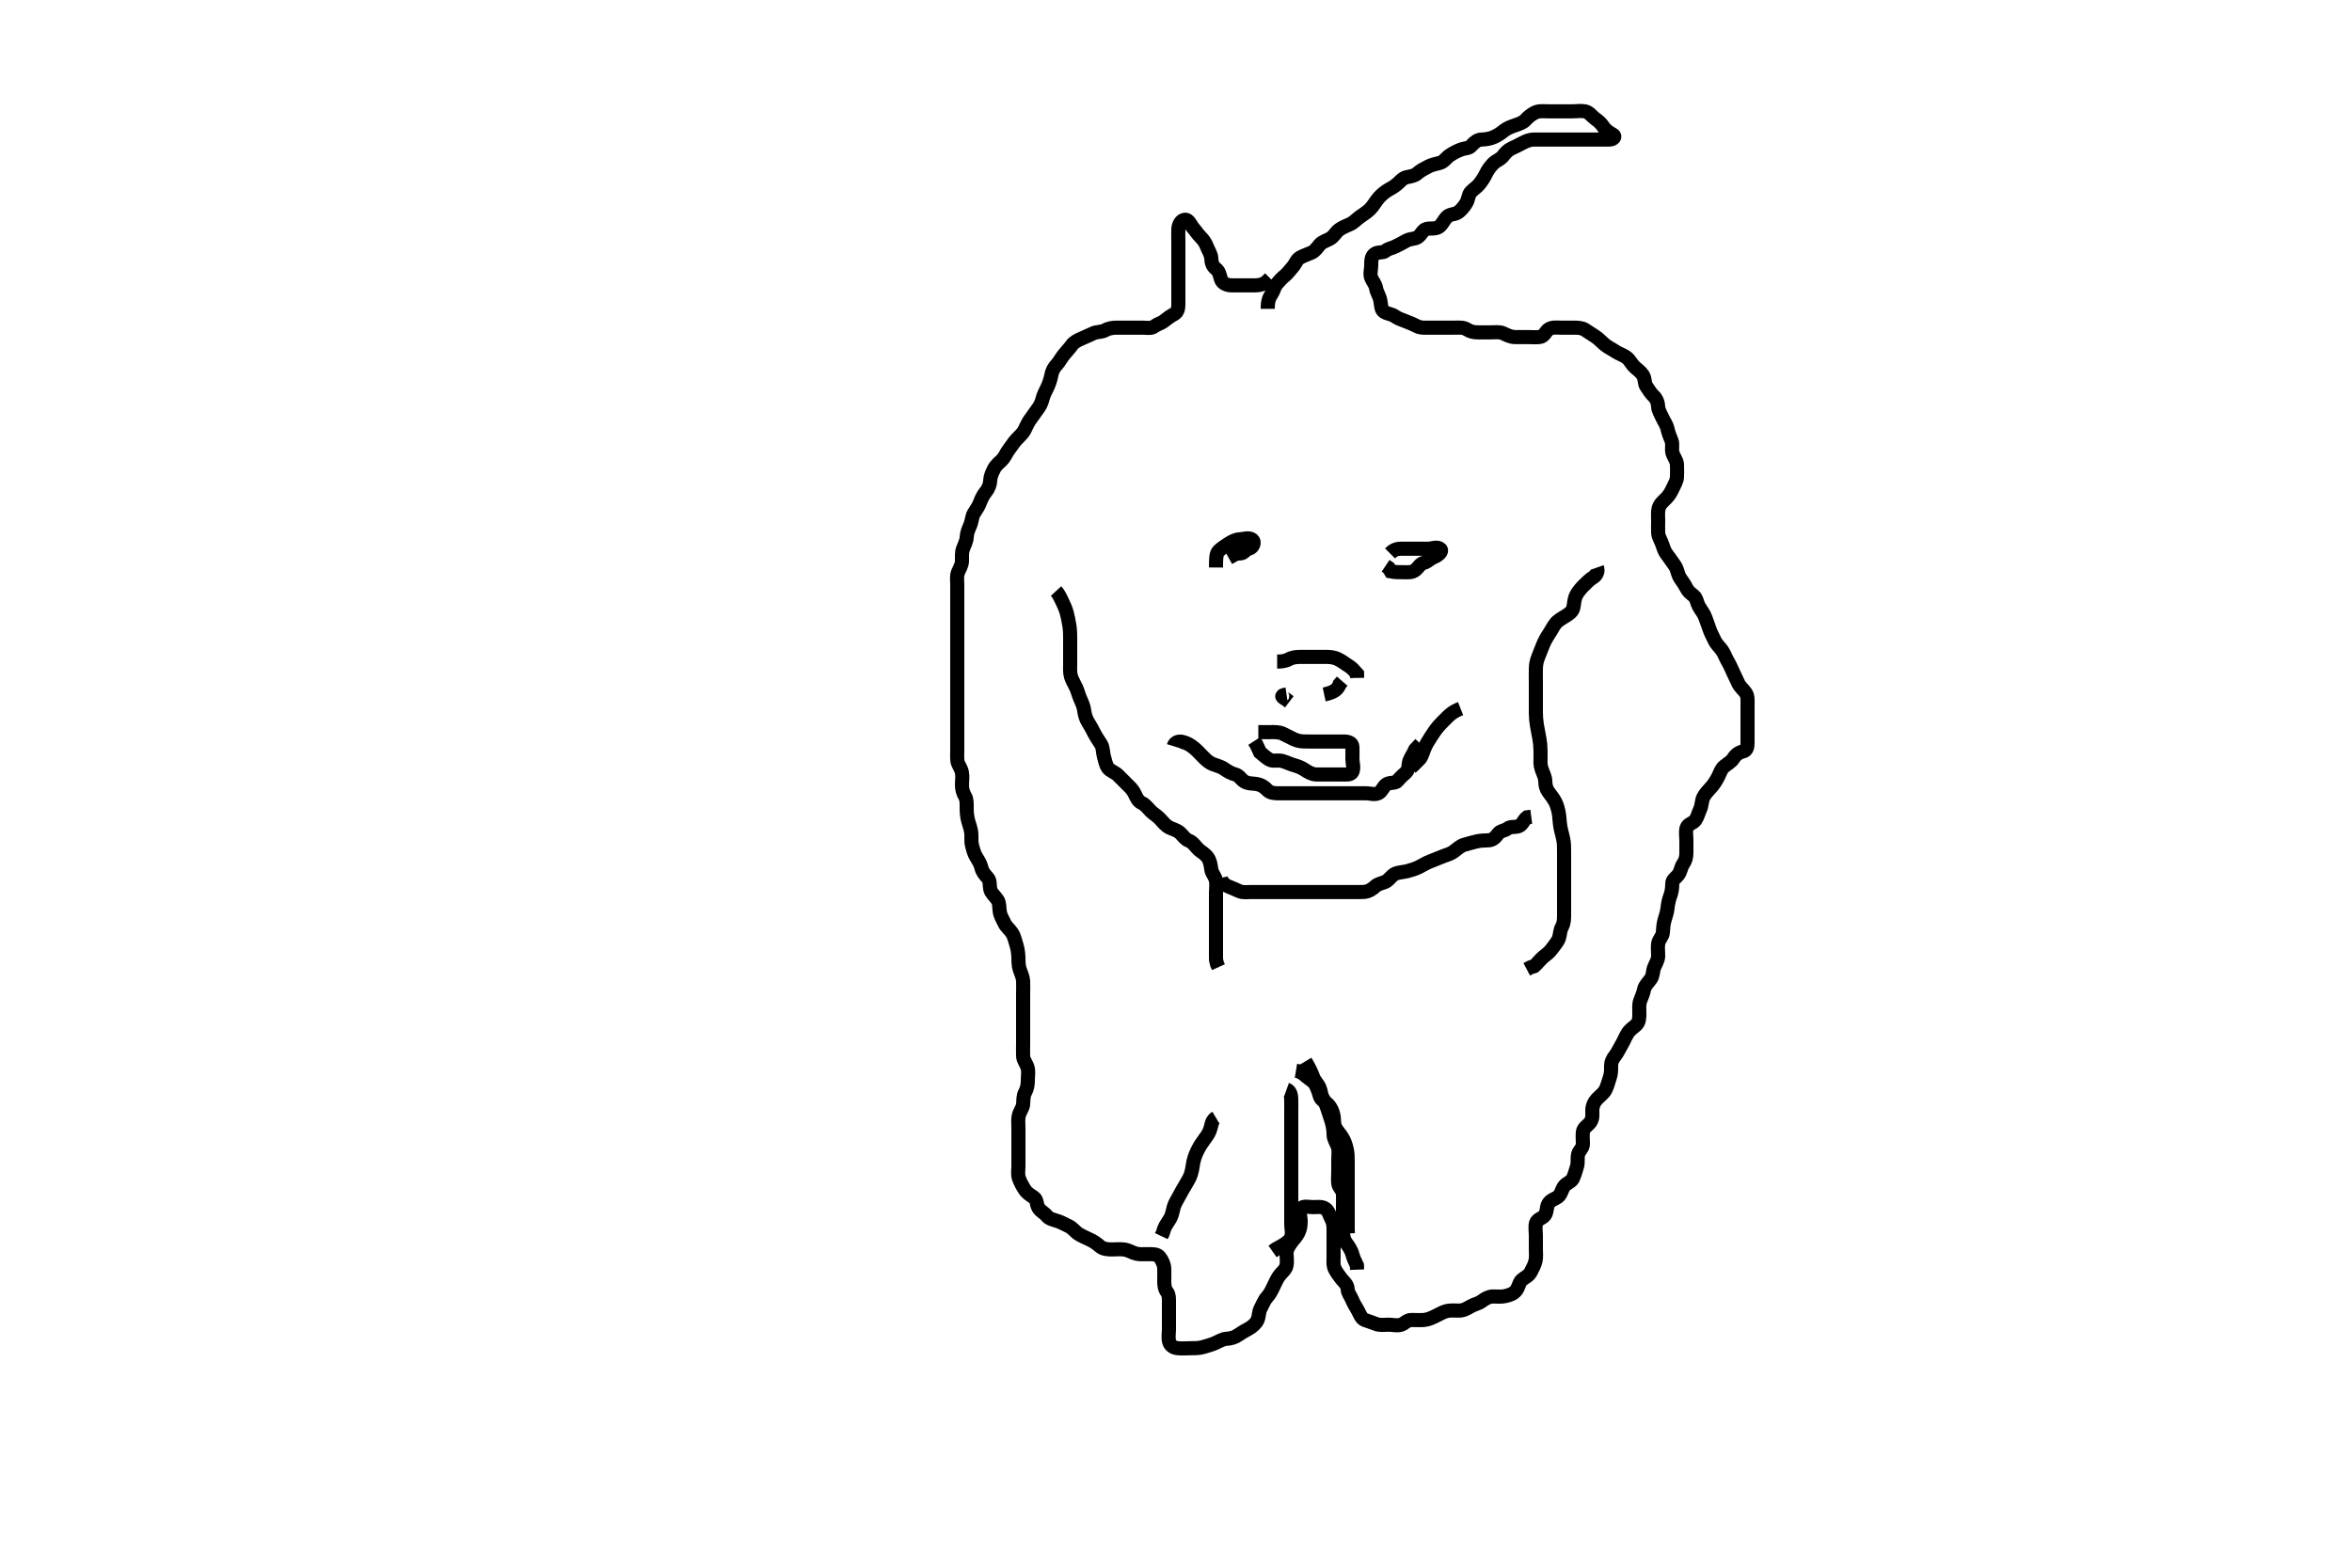 <svg width="500" height="333.333" xmlns="http://www.w3.org/2000/svg" xmlns:svg="http://www.w3.org/2000/svg" xmlns:xlink="http://www.w3.org/1999/xlink">
 <!-- Created with SVG-edit - http://svg-edit.googlecode.com/ -->
 <g display="inline" class="layer">
  <title>Layer 1</title>
  <path t="0,173,182,237,253,301,333,357,357,373,413,453,485,493,495,502,597,621,677,685,685,701,733,765,773,789,789,805,821,821,837,917,933,933,949,988,1005,1021,1021,1085,1085,1109,1125,1125,1125,1222,1237,1237,1245,1253,1261,1261,1269,1285,1325,1325,1365,1388,1396,1405,1405,1413,1429,1453,1517,1517,1541,1541,1557,1585,1585,1597,1597,1613,1613,1636,1645,1645,1661,1677,1677,1685,1693,1709,1709,1717,1725,1741,1750,1765,1812,1829,1845,1845,1893,1909,1925,1957,1973,1973,1982,1989,2301,2541,2541,2676,2749,2757,2765,2812,2821,2836,2837,2845,2861,2862,2877,2917,2941,2964,2964,2988,3004,3005,3028,3029,3086,3133,3157,3157,3165,3181,3212,3229,3229,3237,3245,3261,3261,3261,3277,3277,3300,3333,3349,3356,3365,3381,3381,3389,3389,3405,3493,3493,3500,3501,3540,3589,3636,3637,3652,3661,3669,3678,3678,3693,3693,3701,3710,3717,3732,3733,3748,3757,3768,3828,3852,3892,3917,3980,3981,4148,4149,4172,4260,4269,4285,4364,4365,4372,4397,4541,4541,4572,4573,4588,4612,4620,4621,4628,4637,4637,4653,4661,4676,4708,4756,4772,4780,4781,4796,4812,4836,4860,4892,4956,5004,5140,5156,5165,5180,5204,5372,5373,5420,5484,5500,5501,5508,5517,5518,5525,5543,5612,5613,5628,5684,5700,5708,5724,5733,5733,5749,5757,5765,5765,5765,5783,5790,5790,5820,5820,5844,5844,5868,5884,5892,5901,5909,5917,5917,5941,5954,5957,5961,5988,6012,6020,6036,6045,6053,6053,6061,6068,6077,6077,6092,6100,6117,6125,6125,6132,6141,6149,6157,6180,6228,6229,6244,6292,6324,6356,6388,6388,6404,6429,6429,6460,6461,6492,6542,6604,6605,6620,6621,6644,6652,6660,6668,6677,6685,6685,6700,6709,6724,6725,6725,6733,6741,6764,6765,6804,6828,6845,6845,6852,6853,6861,6884,6885,6924,6940,6941,6991,7014,7029,7030,7047,7077,7077,7085,7094,7102,7149,7150,7165,7181,7237,7237,7261,7277,7294,7333,7350,7358,7358,7366,7373,7390,7477,7669,8139,8813,8813,8829,8829,8846,8870,8885,8917,8917,8917,8933,8933,8949,8949,8989,9029,9029,9029,9053,9053,9062,9078,9086,9095,9117,9133,9157,9165,9166,9173,9173,9181,9190,9190,9205,9221,9229,9229,9231,9245,9245,9261,9269,9269,9270,9277,9285,9301,9301,9302,9310,9310,9318,9318,9333,9349,9349,9365,9389,9397,9413,9422,9422,9429,9453,9453,9461,9461,9477,9494,9517,9517,9526,9526,9533,9542,9549,9550,9558,9558,9565,9566,9566,9575,9581,9582,9613,9622,9622,9638,9638,9645,9645,9654,9661,9662,9678,9685,9685,9701,9709,9717,9718,9726,9727,9733,9749,9749,9758,9765,9781,9797,9806,9814,9853,9893,9893,9909,9919,9919,9933,9949,9965,9981,9997,9997,10021,10037,10085,10086,10109,10117,10141,10322,10429,10461,10517,10517,10645,10765,10765,10837,10837,10877,10893,10893,10917,10949,10965,11109,11269,11325,11333,11334,11341,11342,11350,11359,11359,11366,11381,11381,11382,11412,11412,11477,11501,11549,11557,11558,11589,11589,11613,11613,11621,11621,11630,11638,11654,11661,11709,11733,11749,11773,11813,11813,11877,11887,11887,11903,11909,11917,11926,11936,11945,11951,11952,11973,11989,11989,11998,12013,12022,12022,12045,12045,12093,12104,12110,12118,12133,12134,12181,12182,12198,12277,12277,12301,12317,12453,12453,12469,12503,13594,14261,14389,14405,14445,14501,14501,14509,14509,14525,14613,14637,14677,14687,14701,14709,14725,14725,14741,14789,14813,14813,14821,14837,14861,14861,14909,14933,14933,14942,15013,15021,15061,15109,15109,15117,15125,15126,15141,15142,15149,15149,15158,15158,15174,15181,15269,15269,15269,15309,15309,15381,15405,15405,15413,15421,15422,15438,15446,15453,15462,15478,15479,15486,15517,15541,15565,15605,15653,15661,15685,15701,15717,15725,15778,15837,15957,15973,16021,16061,16061,16085,16105,16157,16157,16213,16213,16229,16253,16317,16357,16405,16429,16429,16525,16614,16614,16677,16709,16718,16718,16749,16758,16797,16797,16869,16872,16872,17093,17133,17181,17181,17205,17357,17461,17509,17541,17541,17597,17620,17637,17701,17701,17710,17725,17821,17829,17869,17917,17933,17962,17965,18005,18021,18037,18037,18053,18062,18062,18085,18117,18197,18269,18388,18397,18398,18416,18437,18477,18509,18517,18517,18525,18536,18536,18550,18550,18551,18557,18557,18580,18581,18596,18613,18653,18669,18678,18679,18685,18685,18694,18694,18702,18717,18717,18717,18749,18749,18750,18781,18789,18797,18798,18820,18830,18831,18853,18863,18863,18885,18885,18909,18909,18918,18918,18926,18941,18942,18949,18950,18957,18966,18981,18981,18999,18999,19006,19022,19037,19037,19038,19048,19054,19054,19056,19066,19077,19085,19094,19095,19101,19102,19112,19117,19125,19126,19126,19133,19134,19141,19141,19149,19157,19158,19158,19165,19165,19173,19174,19181,19189,19197,19197,19205,19206,19221,19221,19236,19253,19284,19301,19301,19309,19310,19317,19325,19326,19334,19341,19341,19342,19350,19351,19351,19351,19365,19365,19373,19374,19396,19412,19413,19421,19437,19446,19446,19453,19453,19462,19462,19469,19480,19480,19485,19500,19501,19532,19533,19557,19557,19580,19581,19589,19589,19596,19597,19645,19653,19654,19662,19662,19678,19685,19686,19693,19693,19694,19701,19716,19733,19757,19757,19789,19797,19797,19805,19821,19828,19845,19846,19847,19917,19917,19927,19927,19933,19934,19941,19941,19951,19951,19957,19996,20036,20037,20061,20061,20070,20092,20101,20101,20112,20133,20149,20154,20165,20196,20205,20205,20213,20230,20242,20245,20261,20269,20309,20317,20389,20405,20429,20460,20524,20556,20557,20580,20620,20621,20660,20661,20700,20724,20725,20740,20741,20772,20773,20844,20876,20877,20948,20958,21172,21173,21196,21206,21213,21221,21239,21244,21254,21267,21268,21271,21286,21302,21325,21372,21428,21460,21461,21476,21477,21620,21644,21652,21661,21669,21685,21685,21702,21836,21900,21933,22044,22045,22053" d="M269.5,65.667C269.5,63.967 269.815,63.28 270.333,62.5C270.804,61.793 270.857,61.054 271.416,60.381C271.972,59.712 272.439,59.186 273.143,58.614C273.761,58.111 274.267,57.359 274.853,56.719C275.387,56.136 275.584,55.221 276.415,54.752C277.114,54.358 277.963,54.093 278.8,53.719C279.572,53.375 279.961,52.711 280.553,52.024C281.119,51.365 282.008,51.181 282.8,50.715C283.609,50.239 283.963,49.366 284.7,48.836C285.405,48.33 286.201,48.021 287,47.667C287.801,47.311 288.428,46.579 289.1,46.103C289.826,45.588 290.503,45.17 291.111,44.605C291.804,43.961 292.148,43.278 292.7,42.552C293.251,41.828 293.875,41.218 294.667,40.667C295.299,40.226 296.061,39.926 296.864,39.267C297.649,38.622 298.152,37.874 299,37.688C299.88,37.494 300.715,37.399 301.3,36.865C302.02,36.208 302.853,35.836 303.7,35.383C304.352,35.034 305.228,34.857 306.1,34.631C306.966,34.406 307.522,33.466 308.2,33.024C308.934,32.545 309.703,32.123 310.6,31.788C311.451,31.47 312.259,31.607 312.8,30.961C313.367,30.285 314.136,29.677 314.983,29.667C315.79,29.657 316.823,29.478 317.521,29.167C318.323,28.808 318.987,28.38 319.721,27.788C320.368,27.267 321.178,26.963 322.021,26.667C322.804,26.391 323.719,26.139 324.331,25.468C324.948,24.792 325.638,24.281 326.3,23.951C327.143,23.53 328.1,23.667 329,23.667C329.9,23.667 330.8,23.667 331.7,23.667C332.6,23.667 333.5,23.667 334.3,23.667C335.2,23.667 336.12,23.499 337,23.688C337.849,23.869 338.428,24.754 339.1,25.231C339.826,25.746 340.383,26.253 340.857,26.967C341.383,27.758 342.121,28.191 342.889,28.631C343.514,28.988 343.065,29.649 342.2,29.667C341.3,29.685 340.4,29.667 339.5,29.667C338.7,29.667 337.743,29.667 336.847,29.667C335.984,29.667 335.021,29.667 334.2,29.667C333.3,29.667 332.4,29.667 331.615,29.667C330.675,29.667 329.667,29.667 328.875,29.667C328.016,29.667 327.153,29.666 326.136,29.667C325.3,29.667 324.455,29.978 323.7,30.383C322.944,30.788 322.154,31.194 321.3,31.583C320.537,31.93 320.049,32.486 319.475,33.231C318.988,33.861 317.995,34.215 317.5,34.708C316.96,35.246 316.325,36.033 315.947,36.831C315.511,37.749 315.053,38.418 314.525,39.103C314.023,39.755 313.287,40.184 312.667,40.833C312.14,41.385 312.196,42.349 311.699,43.183C311.247,43.939 310.562,44.744 309.979,45.146C309.243,45.653 308.182,45.47 307.521,46.188C306.934,46.824 306.575,47.76 305.9,48.231C305.166,48.742 304.183,48.493 303.3,48.669C302.451,48.839 302.189,49.866 301.4,50.424C300.796,50.851 299.799,50.722 299,51.167C298.199,51.612 297.469,52.004 296.7,52.383C295.855,52.799 295.109,52.852 294.501,53.383C293.993,53.827 292.891,53.499 292.204,54.024C291.454,54.597 291.5,55.667 291.5,56.424C291.5,57.319 291.156,58.256 291.521,59.125C291.828,59.856 292.384,60.383 292.536,61.303C292.68,62.174 293.2,62.805 293.415,63.781C293.627,64.747 293.549,65.793 294.147,66.231C294.878,66.767 295.789,66.721 296.515,67.241C297.146,67.694 297.971,67.983 298.847,68.314C299.731,68.647 300.537,68.993 301.3,69.383C302.053,69.767 303,69.667 303.9,69.667C304.8,69.667 305.7,69.667 306.6,69.667C307.5,69.667 308.3,69.667 309.2,69.667C310.1,69.667 311.068,69.558 311.796,70.019C312.61,70.536 313.301,70.667 314.2,70.667C315.1,70.667 316,70.667 316.9,70.667C317.8,70.667 318.757,70.503 319.6,70.888C320.269,71.194 321.1,71.661 322.021,71.667C322.821,71.671 323.675,71.667 324.615,71.667C325.6,71.667 326.392,71.763 327.315,71.656C328.274,71.544 328.548,70.549 329.111,70.103C329.88,69.493 330.9,69.667 331.8,69.667C332.7,69.667 333.6,69.667 334.5,69.667C335.3,69.667 336.231,69.671 336.911,70.103C337.707,70.608 338.344,71.036 339.016,71.467C339.89,72.028 340.568,72.804 341.136,73.267C341.942,73.923 342.699,74.23 343.478,74.766C344.11,75.202 345.109,75.487 345.796,76.024C346.539,76.605 346.835,77.395 347.417,77.952C348.118,78.622 348.726,78.96 349.257,79.767C349.77,80.545 349.535,81.519 350,82.167C350.543,82.922 350.872,83.593 351.5,84.167C352.093,84.708 352.459,85.528 352.5,86.5C352.532,87.256 353.027,88.012 353.416,88.867C353.763,89.63 354.295,90.32 354.479,91.167C354.671,92.047 355.001,92.885 355.333,93.667C355.654,94.418 355.316,95.393 355.536,96.267C355.753,97.129 356.457,97.864 356.5,98.767C356.543,99.666 356.518,100.467 356.5,101.367C356.482,102.267 355.973,103.012 355.584,103.867C355.237,104.63 354.797,105.368 354.2,105.967C353.501,106.668 352.863,107.131 352.585,108.151C352.403,108.821 352.5,109.909 352.5,110.767C352.5,111.667 352.46,112.425 352.504,113.319C352.547,114.185 353.117,114.945 353.415,115.867C353.692,116.727 353.945,117.406 354.447,118.024C355.02,118.728 355.391,119.39 355.979,120.167C356.541,120.909 356.635,121.847 356.936,122.492C357.267,123.2 357.991,123.975 358.416,124.867C358.825,125.725 359.33,126.104 360.064,126.692C360.668,127.176 360.745,128.171 361.111,128.841C361.642,129.815 362.24,130.457 362.525,131.303C362.809,132.143 363.109,132.83 363.416,133.781C363.699,134.657 364.145,135.368 364.5,136.167C364.855,136.968 365.591,137.593 366.064,138.267C366.572,138.991 366.829,139.811 367.216,140.468C367.703,141.295 368.074,142.13 368.447,142.967C368.792,143.739 369.174,144.484 369.525,145.267C369.893,146.087 370.708,146.684 371.143,147.367C371.609,148.099 371.5,149.067 371.5,149.967C371.5,150.867 371.5,151.767 371.5,152.667C371.5,153.467 371.5,154.367 371.5,155.267C371.5,156.167 371.5,157.067 371.5,157.967C371.5,158.865 371.318,159.58 370.613,159.752C369.65,159.987 369.012,160.429 368.485,161.267C368.009,162.024 367.179,162.407 366.5,163C365.847,163.57 365.712,164.276 365.2,165.262C364.809,166.014 364.318,166.798 363.8,167.362C363.123,168.099 362.457,168.81 362.111,169.503C361.738,170.246 361.785,171.331 361.416,172.096C361.052,172.85 360.929,173.621 360.415,174.381C359.963,175.049 358.759,175.21 358.536,176.067C358.308,176.943 358.5,177.833 358.5,178.667C358.5,179.645 358.502,180.465 358.5,181.303C358.498,182.315 358.307,183.008 357.784,183.749C357.347,184.369 357.287,185.417 356.699,186.097C356.137,186.747 355.502,187.109 355.5,187.852C355.498,188.914 355.341,189.837 355.075,190.492C354.792,191.186 354.57,192.26 354.489,193.088C354.399,194.009 354.064,194.914 353.853,195.661C353.609,196.52 353.546,197.416 353.496,198.315C353.451,199.1 352.644,199.717 352.5,200.667C352.38,201.458 352.51,202.367 352.5,203.267C352.49,204.167 351.973,204.876 351.621,205.767C351.361,206.427 351.436,207.458 350.932,208.151C350.401,208.881 349.646,209.62 349.509,210.362C349.345,211.253 348.948,212.022 348.667,212.833C348.389,213.633 348.5,214.645 348.5,215.465C348.5,216.367 348.502,217.341 347.79,217.971C347.202,218.492 346.474,218.957 346.021,219.688C345.436,220.63 345.234,221.282 344.8,222.01C344.247,222.936 343.886,223.788 343.416,224.381C342.831,225.12 342.5,225.833 342.5,226.492C342.5,227.5 342.514,228.308 342.216,229.151C341.904,230.034 341.705,230.974 341.279,231.767C340.914,232.445 340.091,233.057 339.5,233.667C338.927,234.258 338.511,235.166 338.5,236.077C338.489,236.988 338.667,237.781 338.057,238.645C337.626,239.258 336.623,239.743 336.5,240.667C336.395,241.46 336.511,242.367 336.5,243.267C336.49,244.146 335.725,244.603 335.504,245.371C335.257,246.232 335.542,247.207 335.216,248.151C334.971,248.859 334.751,249.847 334.333,250.667C334.007,251.306 332.937,251.601 332.475,252.277C331.975,253.008 331.867,253.996 331.167,254.5C330.486,254.989 329.627,255.137 329.147,255.967C328.722,256.702 328.929,257.62 328.415,258.381C327.963,259.049 326.759,259.209 326.536,260.056C326.308,260.923 326.5,261.867 326.5,262.767C326.5,263.552 326.5,264.492 326.5,265.5C326.5,266.292 326.608,267.165 326.443,268.014C326.263,268.94 325.783,269.713 325.416,270.467C325.009,271.301 324.094,271.622 323.5,272.167C322.908,272.71 322.866,273.691 322.279,274.424C321.728,275.11 320.904,275.367 320.016,275.581C319.173,275.785 318.253,275.655 317.333,275.667C316.521,275.677 315.703,276.138 315,276.667C314.295,277.197 313.466,277.3 312.643,277.767C311.923,278.175 311.143,278.667 310.2,278.667C309.3,278.667 308.385,278.577 307.615,278.752C306.817,278.933 306.098,279.377 305.101,279.865C304.522,280.149 303.528,280.604 302.701,280.665C301.802,280.732 300.9,280.661 300,280.667C299.111,280.672 298.626,281.392 297.889,281.656C297.052,281.956 296.089,281.667 295.179,281.667C294.325,281.667 293.332,281.845 292.5,281.5C291.716,281.175 290.942,280.974 290.111,280.656C289.368,280.371 289.034,279.291 288.621,278.567C288.17,277.774 287.773,277.178 287.447,276.372C287.135,275.597 286.544,274.958 286.501,274.149C286.447,273.114 285.8,272.689 285.2,271.957C284.721,271.372 284.103,270.487 283.785,269.868C283.354,269.028 283.5,268.067 283.5,267.167C283.5,266.256 283.5,265.345 283.5,264.492C283.5,263.551 283.5,262.783 283.5,261.841C283.5,260.833 283.505,260.056 283.075,259.267C282.626,258.443 282.477,257.512 281.796,257.024C281.015,256.465 280.021,256.667 279.147,256.667C278.215,256.667 277.047,256.336 276.585,256.952C276.034,257.687 276.504,258.767 276.5,259.552C276.495,260.492 276.46,261.203 276,262.146C275.592,262.982 274.96,263.542 274.5,264.188C274.006,264.881 273.5,265.688 273.5,266.428C273.5,267.319 273.676,268.203 273.479,269.146C273.298,270.014 272.411,270.594 271.936,271.267C271.418,272.002 271.091,272.794 270.667,273.667C270.3,274.421 269.958,275.147 269.301,275.867C268.768,276.451 268.446,277.366 268,278.167C267.555,278.966 267.698,279.827 267.333,280.667C267.036,281.351 266.276,282.085 265.4,282.546C264.783,282.87 263.863,283.399 263.289,283.816C262.526,284.371 261.711,284.606 260.667,284.667C259.911,284.711 259.163,285.215 258.299,285.583C257.381,285.973 256.682,286.146 255.899,286.383C254.923,286.678 254.157,286.664 253.125,286.667C252.179,286.669 251.495,286.769 250.385,286.665C249.489,286.582 248.759,286.123 248.536,285.267C248.309,284.395 248.5,283.467 248.5,282.567C248.5,281.667 248.5,280.867 248.5,279.967C248.5,279.067 248.5,278.167 248.5,277.267C248.5,276.367 248.573,275.316 248.075,274.692C247.589,274.084 247.5,273.267 247.5,272.367C247.5,271.467 247.548,270.566 247.5,269.665C247.457,268.862 247.059,267.981 246.515,267.277C246.034,266.656 245.148,266.669 244.136,266.667C243.2,266.665 242.285,266.742 241.615,266.581C240.642,266.349 240.009,265.831 239.021,265.688C238.109,265.555 237.2,265.667 236.3,265.667C235.4,265.667 234.468,265.54 233.9,265.056C233.155,264.421 232.463,263.93 231.7,263.583C230.846,263.194 230.036,262.823 229.3,262.381C228.621,261.974 228.043,261.106 227.2,260.719C226.431,260.367 225.709,259.926 224.864,259.641C224.025,259.358 223.033,259.199 222.5,258.5C222.014,257.862 221.233,257.582 220.785,256.865C220.286,256.067 220.487,255.069 219.796,254.614C219.024,254.107 218.293,253.649 217.857,252.967C217.331,252.143 216.887,251.355 216.585,250.467C216.326,249.705 216.5,248.867 216.5,247.967C216.5,247.067 216.5,246.167 216.5,245.267C216.5,244.367 216.5,243.467 216.5,242.567C216.5,241.667 216.5,240.719 216.5,239.833C216.5,239.02 216.392,238.169 216.557,237.319C216.737,236.394 217.438,235.574 217.499,234.867C217.576,233.97 217.498,233.047 217.925,232.267C218.376,231.444 218.5,230.567 218.5,229.667C218.5,228.867 218.684,227.94 218.464,227.067C218.247,226.204 217.543,225.47 217.5,224.566C217.463,223.782 217.5,222.841 217.5,221.833C217.5,221.146 217.5,220.124 217.5,219.405C217.5,218.615 217.5,217.588 217.5,216.708C217.5,215.688 217.5,214.868 217.5,213.967C217.5,213.067 217.5,212.167 217.5,211.256C217.5,210.345 217.551,209.491 217.499,208.551C217.456,207.779 217.033,206.858 216.784,206.151C216.484,205.298 216.522,204.333 216.489,203.405C216.462,202.614 216.303,201.581 216.075,200.913C215.811,200.143 215.631,199.117 215.143,198.367C214.625,197.57 213.893,197.087 213.525,196.267C213.174,195.483 212.678,194.803 212.536,193.841C212.388,192.844 212.495,192.001 212.057,191.345C211.57,190.615 210.706,189.875 210.542,189.167C210.319,188.209 210.541,187.301 209.979,186.667C209.392,186.003 208.86,185.467 208.621,184.467C208.403,183.553 207.916,182.858 207.525,182.22C207.051,181.445 206.837,180.52 206.622,179.688C206.414,178.886 206.584,177.96 206.464,176.995C206.354,176.111 206.061,175.42 205.853,174.672C205.566,173.642 205.5,172.667 205.5,171.91C205.5,170.852 205.549,169.973 205.147,169.309C204.676,168.531 204.5,167.667 204.5,166.91C204.5,166.014 204.672,165.131 204.479,164.188C204.301,163.316 203.616,162.508 203.536,161.82C203.439,160.985 203.5,159.984 203.5,159.188C203.5,158 203.5,157.208 203.5,156.358C203.5,155.333 203.5,154.661 203.5,153.917C203.5,152.809 203.5,151.918 203.5,151.014C203.5,150.151 203.5,149.303 203.5,148.362C203.5,147.5 203.5,146.646 203.5,145.667C203.5,144.877 203.5,143.833 203.5,143.077C203.5,142.167 203.5,141.267 203.5,140.362C203.5,139.5 203.5,138.667 203.5,137.688C203.5,136.868 203.5,135.91 203.5,135.014C203.5,134.151 203.5,133.281 203.5,132.333C203.5,131.652 203.5,130.845 203.5,129.667C203.5,128.771 203.5,128.188 203.5,127.352C203.5,126.124 203.5,125.271 203.5,124.268C203.5,123.503 203.322,122.499 203.667,121.667C203.992,120.882 204.489,120.167 204.5,119.256C204.511,118.345 204.427,117.459 204.721,116.688C205.037,115.863 205.464,115.015 205.495,114.319C205.542,113.304 205.889,112.521 206.216,111.781C206.61,110.89 206.625,109.81 207.021,109.167C207.547,108.311 208.03,107.687 208.333,106.833C208.609,106.057 209.074,105.187 209.5,104.667C210.176,103.841 210.462,103.041 210.501,102.183C210.541,101.318 210.918,100.461 211.333,99.667C211.735,98.898 212.426,98.359 212.932,97.867C213.641,97.176 213.955,96.252 214.387,95.696C214.996,94.91 215.451,94.146 216.016,93.52C216.684,92.781 217.356,92.267 217.784,91.467C218.241,90.611 218.46,89.905 219.021,89.167C219.61,88.391 220.01,87.752 220.553,87.024C221.059,86.345 221.397,85.779 221.667,84.667C221.815,84.055 222.215,83.272 222.699,82.267C222.986,81.67 223.331,80.666 223.475,79.877C223.664,78.833 224.029,78.195 224.7,77.465C225.206,76.915 225.599,76.112 226.2,75.376C226.799,74.644 227.315,74.14 227.862,73.367C228.28,72.775 229.129,72.319 229.847,72.024C230.837,71.618 231.607,71.214 232.5,70.833C233.252,70.513 234.212,70.632 234.9,70.241C235.715,69.778 236.6,69.667 237.521,69.667C238.361,69.667 239.333,69.667 240.089,69.667C241,69.667 241.9,69.667 242.8,69.667C243.7,69.667 244.732,69.911 245.416,69.383C246.043,68.898 246.855,68.745 247.475,68.241C248.09,67.741 248.759,67.245 249.6,66.788C250.347,66.381 250.5,65.567 250.5,64.781C250.5,63.841 250.5,62.833 250.5,62.041C250.5,61.183 250.5,60.319 250.5,59.419C250.5,58.5 250.5,57.667 250.5,56.688C250.5,55.914 250.5,55.014 250.5,54.151C250.5,53.167 250.5,52.183 250.5,51.492C250.5,50.424 250.452,49.565 250.5,48.667C250.543,47.863 251.023,46.787 251.9,46.713C252.731,46.643 253.071,47.829 253.667,48.5C254.205,49.106 254.572,49.739 255.205,50.372C255.795,50.961 256.304,51.685 256.585,52.468C256.86,53.233 257.481,54.066 257.5,54.967C257.519,55.866 257.833,56.667 258.5,57.167C259.167,57.667 259.289,58.505 259.557,59.367C259.826,60.232 260.799,60.638 261.7,60.667C262.6,60.695 263.5,60.667 264.3,60.667C265.2,60.667 266.1,60.672 267,60.667C267.9,60.661 268.7,60.381 269.3,59.865L270,59.167" id="svg_1" stroke-width="3" stroke="#000" fill="none"/>
  <path t="24719,24813,24822,24822,24846,24846,24854,24863,24863,24878,24878,24878,24886,24886,24902,24902,24902,24910,24927,24982,25001,25001,25014,25030,25038,25046,25046,25062,25086,25125,25126,25150,25150,25238,25246,25246,25253,25254,25266,25266,25270,25270,25286,25286,25350,25350,25366,25382,25382,25413,25414,25421,25430,25430,25437,25448,25470,25480,25502,25511,25511,25526,25566,25606,25607,25616,25758,25758,25766,25782,25814,25814" d="M249.5,158.667C249.785,157.752 250.617,157.57 251.385,157.752C252.362,157.983 253.06,158.41 253.864,159.067C254.541,159.62 255.013,160.196 255.821,160.988C256.331,161.487 256.849,162.076 257.9,162.499C258.669,162.808 259.526,162.963 260.289,163.517C260.863,163.934 261.759,164.466 262.6,164.667C263.442,164.868 263.801,165.716 264.5,166.146C265.355,166.672 266.216,166.552 267.136,166.703C268.007,166.845 268.688,167.227 269.39,167.962C269.991,168.591 270.821,168.667 271.675,168.667C272.616,168.667 273.384,168.667 274.325,168.667C275.333,168.667 276.125,168.667 276.985,168.667C277.905,168.667 278.9,168.667 279.7,168.667C280.7,168.667 281.479,168.667 282.333,168.667C283.253,168.667 284.153,168.667 284.847,168.667C285.875,168.667 286.821,168.667 287.675,168.667C288.616,168.667 289.384,168.667 290.325,168.667C291.333,168.667 292.193,169.069 293.064,168.631C293.763,168.279 294.054,167.249 294.721,166.788C295.451,166.284 296.61,166.612 297.064,166.056C297.678,165.303 298.231,164.815 298.889,164.231C299.582,163.616 299.306,162.554 299.667,161.667C299.94,160.994 300.475,160.267 300.857,159.367L301.5,158.667L301.979,158.167" id="svg_2" stroke-width="3" stroke="#000" fill="none"/>
  <path t="26678,26766,26797,26814,26830,26830,26846,26854,26854,26870,26886,26886,26886,26894,26958,26958,26997,27045,27061,27070,27414,27494,27509,27517,27533,27549,27550,27589,27613,27645,27653,27709,27733,27791,27829,27837,27877,27893,27893,27909,27966,27989,28029,28029,28029,28069,28093,28093,28133,28133,28157,28173,28301,28429,28429,28446,28509,28525" d="M267.5,155.667C268.301,155.667 269.2,155.666 270.136,155.667C270.984,155.667 271.891,155.616 272.743,156.019C273.553,156.403 274.271,156.807 275.042,157.167C276.012,157.619 276.75,157.645 277.495,157.662C278.529,157.686 279.5,157.667 280.3,157.667C281.2,157.667 282.1,157.667 283,157.667C283.9,157.667 284.8,157.667 285.7,157.667C286.6,157.667 287.457,157.949 287.5,158.767C287.547,159.665 287.5,160.467 287.5,161.367C287.5,162.267 287.896,163.26 287.479,164.146C287.147,164.852 286,164.667 285.111,164.667C284.215,164.667 283.3,164.667 282.4,164.667C281.5,164.667 280.7,164.685 279.8,164.667C278.899,164.649 278.118,164.189 277.333,163.667C276.696,163.243 275.987,162.943 275,162.667C274.181,162.438 273.355,161.998 272.521,161.788C271.636,161.565 270.574,161.949 269.833,161.5C269.061,161.032 268.5,160.5 267.857,159.962L267.5,159.167L267.075,158.267L266.621,157.567" id="svg_3" stroke-width="3" stroke="#000" fill="none"/>
  <path t="29222,29302,29325,29325,29325,29333,29334,29357,29357,29357,29381,29382,29382,29485,29573,29573,29605,29685,29685" d="M310.5,150.667C308.864,151.313 308.179,151.988 307.675,152.492C307.153,153.014 306.361,153.763 305.875,154.328C305.142,155.179 304.668,155.923 304.325,156.452C303.653,157.491 303.227,158.188 302.947,158.82C302.53,159.759 302.333,160.667 301.889,161.267L301.2,161.967L300.5,162.667L299.9,163.231" id="svg_4" stroke-width="3" stroke="#000" fill="none"/>
  <path t="30981,31301,31310,31317,31614,31629,31653,31669,31670,31677,31725,31765,31821,31901,31925,31925,31941,31941,31957,32013,32061,32101,32161" d="M271.5,140.667C272.301,140.667 273.2,140.609 274,140.167C274.8,139.724 275.7,139.667 276.6,139.667C277.5,139.667 278.3,139.667 279.2,139.667C280.1,139.667 281,139.664 281.9,139.667C282.805,139.669 283.684,139.794 284.325,140.103C285.366,140.604 285.855,141.071 286.699,141.583C287.44,142.032 287.925,142.641 288.489,143.277L288.5,144.146" id="svg_5" stroke-width="3" stroke="#000" fill="none"/>
  <path t="32854,33181,33213,33251,33257" d="M281.5,147.667C283.958,147.146 284.447,146.367 284.784,145.468L285.333,144.833" id="svg_6" stroke-width="3" stroke="#000" fill="none"/>
  <path t="34077,34645,34645,34654,34654" d="M273.5,147.667C271.943,147.888 272.685,148.277 273.478,148.766L274.089,149.231" id="svg_7" stroke-width="3" stroke="#000" fill="none"/>
  <path t="35686,35805,35821,35821,35837,35845,35853,35949,36021,36029,36101,36101,36189,36381,36453,36501,36529,36537,36544,36557,36589,36605" d="M258.5,120.667C258.511,118.841 258.496,117.694 259.111,117.113C259.754,116.505 260.441,116.089 261.111,115.641C261.846,115.149 262.697,114.709 263.6,114.667C264.499,114.624 265.48,114.201 266.215,114.752C266.831,115.214 266.428,116.43 265.5,116.667C264.677,116.877 264.479,117.646 263.699,117.667L262.8,117.724L262,118.167L261.195,118.614" id="svg_8" stroke-width="3" stroke="#000" fill="none"/>
  <path t="37261,37597,37597,37605,37619,37619,37631,37653,37653,37685,37693,37693,37909,37917,37933,37933,37941,37965,37989,38029,38110,38197,38253,38253,38397,38429,38437,38453,38525,38581" d="M295.5,117.667C296.5,116.667 297.3,116.667 298.136,116.667C299.148,116.667 299.931,116.667 300.862,116.667C301.821,116.667 302.675,116.667 303.615,116.667C304.5,116.667 305.545,116.124 306.215,116.752C306.743,117.248 305.664,118.113 304.983,118.381C303.977,118.778 303.499,119.457 302.699,119.665C301.882,119.877 301.581,120.616 300.958,121.146C300.168,121.819 299.325,121.661 298.257,121.667C297.4,121.671 296.5,121.667 295.667,121.5L295.216,120.751L294.553,120.305" id="svg_9" stroke-width="3" stroke="#000" fill="none"/>
  <path t="40357,40437,40445,40462,40477,40485,40485,40493,40501,40501,40517,40517,40525,40533,40533,40549,40549,40557,40557,40565,40565,40572,40573,40581,40581,40581,40589,40589,40598,40598,40598,40605,40605,40605,40629,40637,40645,40645,40661,40669,40677,40678,40678,40685,40685,40685,40685,40694,40694,40694,40694,40701,40701,40701,40717,40717,40733,40741,40757,40765,40765,40773,40773,40773,40773,40781,40781,40781,40781,40789,40789,40789,40797,40797,40797,40805,40805,40813,40813,40813,40821,40821,40821,40829,40829,40829,40837,40837,40846,40861,40861,40878,40878,40897,40907,40925,40941,40957,40965,40965,40973,40973,40973,40983,40983,40989,40989,40999" d="M339.5,120.667C339.783,121.468 339.441,122.3 338.699,122.751C337.994,123.178 337.297,123.864 336.7,124.467C336.097,125.075 335.46,125.811 335.111,126.492C334.608,127.472 334.677,128.277 334.479,129.167C334.291,130.016 333.627,130.488 332.847,130.967C332.164,131.386 331.201,131.922 330.701,132.552C330.131,133.27 329.816,134.025 329.2,134.918C328.81,135.484 328.293,136.433 328,137.188C327.692,137.981 327.279,138.973 327.021,139.646C326.633,140.655 326.533,141.27 326.504,142.124C326.473,143.087 326.5,143.881 326.5,144.897C326.5,145.852 326.5,146.767 326.5,147.667C326.5,148.467 326.5,149.367 326.5,150.208C326.5,151.21 326.486,151.951 326.557,152.833C326.638,153.836 326.781,154.551 326.925,155.292C327.143,156.415 327.351,157.498 327.415,158.181C327.504,159.144 327.491,159.762 327.5,160.966C327.507,161.845 327.373,162.434 327.721,163.524C327.966,164.289 328.487,165.167 328.5,166.067C328.513,166.967 328.716,167.771 329.147,168.339C329.813,169.216 330.338,169.937 330.639,170.524C330.956,171.143 331.291,172.183 331.439,173.292C331.538,174.039 331.542,174.789 331.721,175.845C331.888,176.827 332.127,177.409 332.333,178.5C332.508,179.423 332.498,180.062 332.5,181.068C332.502,181.903 332.5,182.833 332.5,183.619C332.5,184.441 332.5,185.5 332.5,186.441C332.5,187.119 332.5,188.351 332.5,189.167C332.5,189.714 332.5,190.98 332.5,191.82C332.5,192.781 332.502,193.667 332.5,194.424C332.498,195.319 332.508,196.227 332.075,197.02C331.597,197.894 331.672,198.704 331.415,199.468C331.146,200.265 330.435,201.011 329.979,201.667C329.378,202.533 328.648,203.008 328.153,203.419C327.337,204.097 326.875,204.805 326.179,205.424L325.361,205.681L324.561,206.103" id="svg_10" stroke-width="3" stroke="#000" fill="none"/>
  <path t="43470,43549,43550,43558,43566,43573,43590,43590,43614,43614,43654,43694,43719,43749,43750,43765,43773,43773,43781,43781,43781,43789,43789,43790,43797,43797,43797,43805,43806,43821,43821,43853,43854,43861,43862,43885,43893,44094,44103,44165,44174,44175,44182,44189,44198" d="M275.5,227.667C276.5,227.833 277.06,228.32 277.8,228.962C278.467,229.541 279.256,229.869 279.667,230.667C280.013,231.339 280.342,232.166 280.553,233.014C280.779,233.928 281.795,234.269 282.379,234.888C282.948,235.493 283.3,236.321 283.479,237.188C283.675,238.132 283.455,238.929 283.943,239.867C284.284,240.523 284.911,241.088 285.478,242.088C285.77,242.603 286.11,243.428 286.333,244.5C286.48,245.203 286.498,246.062 286.5,247.067C286.502,247.867 286.5,248.867 286.5,249.646C286.5,250.783 286.5,251.551 286.5,252.492C286.5,253.183 286.5,254.256 286.5,255.167C286.5,256.067 286.5,256.967 286.5,257.867C286.5,258.767 286.5,259.667 286.5,260.5L286.5,261.371L286.536,262.267" id="svg_11" stroke-width="3" stroke="#000" fill="none"/>
  <path t="49566,49661,49670,49670,49677,49677,49677,49677,49685,49685,49685,49693,49693,49701,49701,49701,49709,49725,49725,49741,49813,49813,49833,49837,49869,49869,49941,49965,49965,50021,50021,50045,50061,50061,50077,50077,50085,50102,50133,50149,50157,50166,50173" d="M273.5,231.667C274.216,231.923 274.463,232.737 274.489,233.499C274.53,234.666 274.5,235.567 274.5,236.167C274.5,237.067 274.5,238.265 274.5,238.856C274.5,239.709 274.5,240.745 274.5,241.646C274.5,242.667 274.5,243.456 274.5,244.181C274.5,245.167 274.5,246.151 274.5,247.014C274.5,247.914 274.5,248.833 274.5,249.667C274.5,250.645 274.5,251.5 274.5,252.376C274.5,253.184 274.5,254.167 274.5,254.988C274.5,255.841 274.5,256.783 274.5,257.551C274.5,258.492 274.5,259.5 274.5,260.292C274.5,261.319 274.815,262.068 274.489,263.02C274.227,263.787 273.447,264.314 272.796,264.719L272,265.167L271.204,265.614L270.525,266.092" id="svg_13" stroke-width="3" stroke="#000" fill="none"/>
  <path t="51469,51501,51517,51517,51527,51534,51549,51557,51565,51565,51580,51581,51581,51597,51597,51597,51605,51605,51628,51644,51652,51692,51709,51709,51725,51733,51741,51749,51765,51765,51773,51781,51813,51817,51844,51860,51861,51925,51973,52005,52110,52127,52166,52190,52190,52278,52278,52294,52294,52302,52302,52318,52350" d="M277.5,225.667C278.553,227.424 278.879,228.309 279.147,229.014C279.481,229.893 280.166,230.475 280.479,231.188C280.833,231.993 280.824,232.845 281.204,233.481C281.758,234.405 282.004,235.207 282.2,235.776C282.609,236.963 282.899,237.842 283.064,238.395C283.399,239.518 283.487,240.358 283.5,241.267C283.513,242.167 284.043,242.87 284.379,243.767C284.697,244.617 284.5,245.467 284.5,246.367C284.5,247.267 284.5,248.167 284.5,248.971C284.5,249.988 284.383,250.674 284.5,251.645C284.612,252.565 285.471,253.022 285.5,253.865C285.53,254.751 285.5,255.667 285.5,256.467C285.5,257.367 285.5,258.267 285.5,259.167C285.5,260.067 285.5,260.967 285.5,261.867C285.5,262.767 285.644,263.571 286.205,264.324C286.63,264.893 287.281,265.86 287.479,266.646C287.693,267.494 288.075,268.256 288.464,269.067L288.5,269.967" id="svg_14" stroke-width="3" stroke="#000" fill="none"/>
  <path t="56495,56597,56598,56598,56607,56607,56607,56614,56614,56615,56615,56615,56622,56622,56622,56630,56630,56630,56630,56638,56638,56638,56708,56708,56806,56862,56910,56910,56950,56950,56966,56998,56998" d="M258.5,237.667C257.667,238.167 257.572,238.976 257.39,239.723C257.136,240.768 256.627,241.451 256.279,241.928C255.497,242.998 255.084,243.626 254.721,244.328C254.353,245.042 254.019,245.769 253.743,246.845C253.574,247.502 253.537,248.48 253.167,249.667C252.975,250.281 252.648,250.862 252.148,251.709C251.533,252.752 251.13,253.428 250.804,254.062C250.292,255.059 249.791,255.738 249.536,256.605C249.303,257.4 249.18,258.339 248.796,259.014C248.344,259.807 247.785,260.465 247.475,261.303L247.215,262.151L246.889,262.841" id="svg_15" stroke-width="3" stroke="#000" fill="none"/>
  <path t="64320,64422,64431,64439,64439,64446,64446,64446,64446,64455,64455,64462,64462,64462,64471,64471,64471,64494,64502,64502,64518,64534,64534,64534,64543,64543,64550,64558,64558,64574,64575,64575,64582,64582,64596,64596,64614,64614,64622,64622,64630,64638,64646,64646,64662,64662,64671,64678,64694,64694,64694,64702,64702,64702,64710,64710,64718,64718,64726,64726,64734,64734,64734,64743,64743,64750,64750,64750,64759,64759,64766,64775,64775,64791,64791,64814,64814,64814,64870,64870,64878,64887,64910,64910,64921,64944,64966,64975,64990,64990,65007,65007,65007,65054,65063,65071,65094,65190,65190,65214,65214,65262,65278,65318,65327,65327" d="M224.5,125.667C225.147,126.371 225.495,127.281 225.857,127.985C226.178,128.609 226.613,129.649 226.796,130.377C226.993,131.163 227.175,131.951 227.378,133.281C227.48,133.942 227.5,135 227.5,135.677C227.5,136.452 227.5,137.5 227.5,138.42C227.5,139.18 227.5,140.167 227.5,141.151C227.5,142.014 227.41,142.936 227.667,143.833C227.865,144.527 228.311,145.263 228.796,146.262C229.07,146.828 229.345,147.949 229.721,148.767C230.002,149.377 230.384,150.209 230.5,151.167C230.588,151.898 230.856,152.857 231.301,153.549C231.794,154.316 232.209,155.1 232.667,156C233.017,156.69 233.571,157.452 234.064,158.256C234.536,159.027 234.424,159.99 234.667,160.833C234.862,161.513 235.058,162.633 235.553,163.305C236.011,163.927 237.026,164.203 237.667,164.833C238.161,165.32 238.714,165.874 239.5,166.667C240.093,167.264 240.759,167.795 241.257,168.866C241.594,169.588 241.956,170.393 242.685,170.717C243.494,171.076 243.924,171.757 244.667,172.5C245.269,173.103 245.902,173.366 246.617,174.151C247.21,174.8 247.812,175.538 248.505,175.91C249.229,176.297 250.288,176.517 250.938,177.167C251.607,177.837 251.973,178.451 252.685,178.728C253.674,179.112 254.055,179.92 254.821,180.645C255.287,181.086 256.11,181.472 256.738,182.319C257.216,182.963 257.375,183.916 257.501,184.867C257.609,185.676 258.31,186.319 258.489,187.231C258.658,188.086 258.5,188.967 258.5,189.868C258.5,190.833 258.5,191.688 258.5,192.667C258.5,193.456 258.5,194.181 258.5,195.256C258.5,196.067 258.5,196.967 258.5,197.868C258.5,198.833 258.5,199.667 258.5,200.645C258.5,201.362 258.5,202.267 258.5,203.167L258.511,204.077L258.721,204.988L259.021,205.646" id="svg_16" stroke-width="3" stroke="#000" fill="none"/>
  <path t="68926,69286,69289,69295,69318,69326,69334,69334,69350,69406,69422,69422,69431,69431,69438,69446,69446,69454,69470,69470,69479,69502,69502,69518,69526,69527,69550,69582,69590,69614,69614,69622,69638,69694,69694,69702,69702,69718,69742,69750,69766,69774,69782,69782,69791,69806,69806,69886,69886,69886,69894,69894,69894,69918,69918,69918,69958,69958,69990,69990,69998,69998,70014,70014,70046,70046,70046,70086,70102,70126,70126,70134,70142,70150,70158,70166,70175,70182,70191,70198,70334,70381,70384" d="M259.5,186.667C259.671,187.468 260.298,188.171 261.167,188.5C261.905,188.78 262.719,189.167 263.5,189.5C264.252,189.82 265.2,189.667 266.136,189.667C266.985,189.667 267.905,189.667 268.899,189.667C269.664,189.667 270.615,189.667 271.5,189.667C272.3,189.667 273.257,189.667 274.153,189.667C275.016,189.667 275.875,189.667 276.821,189.667C277.675,189.667 278.615,189.667 279.5,189.667C280.3,189.667 281.2,189.667 282.1,189.667C283.021,189.667 283.984,189.667 284.675,189.667C285.743,189.667 286.6,189.667 287.5,189.667C288.314,189.667 289.269,189.706 289.979,189.646C291.007,189.559 291.781,188.993 292.379,188.445C293.017,187.86 293.769,187.856 294.6,187.445C295.291,187.104 295.819,186.133 296.6,185.788C297.324,185.469 298.268,185.46 299.176,185.231C299.827,185.066 301.016,184.699 301.638,184.367C302.491,183.91 303.266,183.459 304.021,183.167C304.814,182.859 305.808,182.456 306.458,182.188C307.471,181.769 308.286,181.607 308.984,181.099C309.714,180.567 310.464,179.864 311.161,179.652C312.027,179.388 312.743,179.215 313.732,178.951C314.679,178.698 315.601,178.714 316.5,178.667C317.303,178.624 317.883,178.084 318.475,177.277C318.95,176.629 319.889,176.656 320.5,176.167C321.111,175.677 322.055,175.964 322.889,175.656C323.636,175.38 323.936,174.277 324.6,173.788L325.525,173.667" id="svg_17" stroke-width="3" stroke="#000" fill="none"/>
 </g>
</svg>